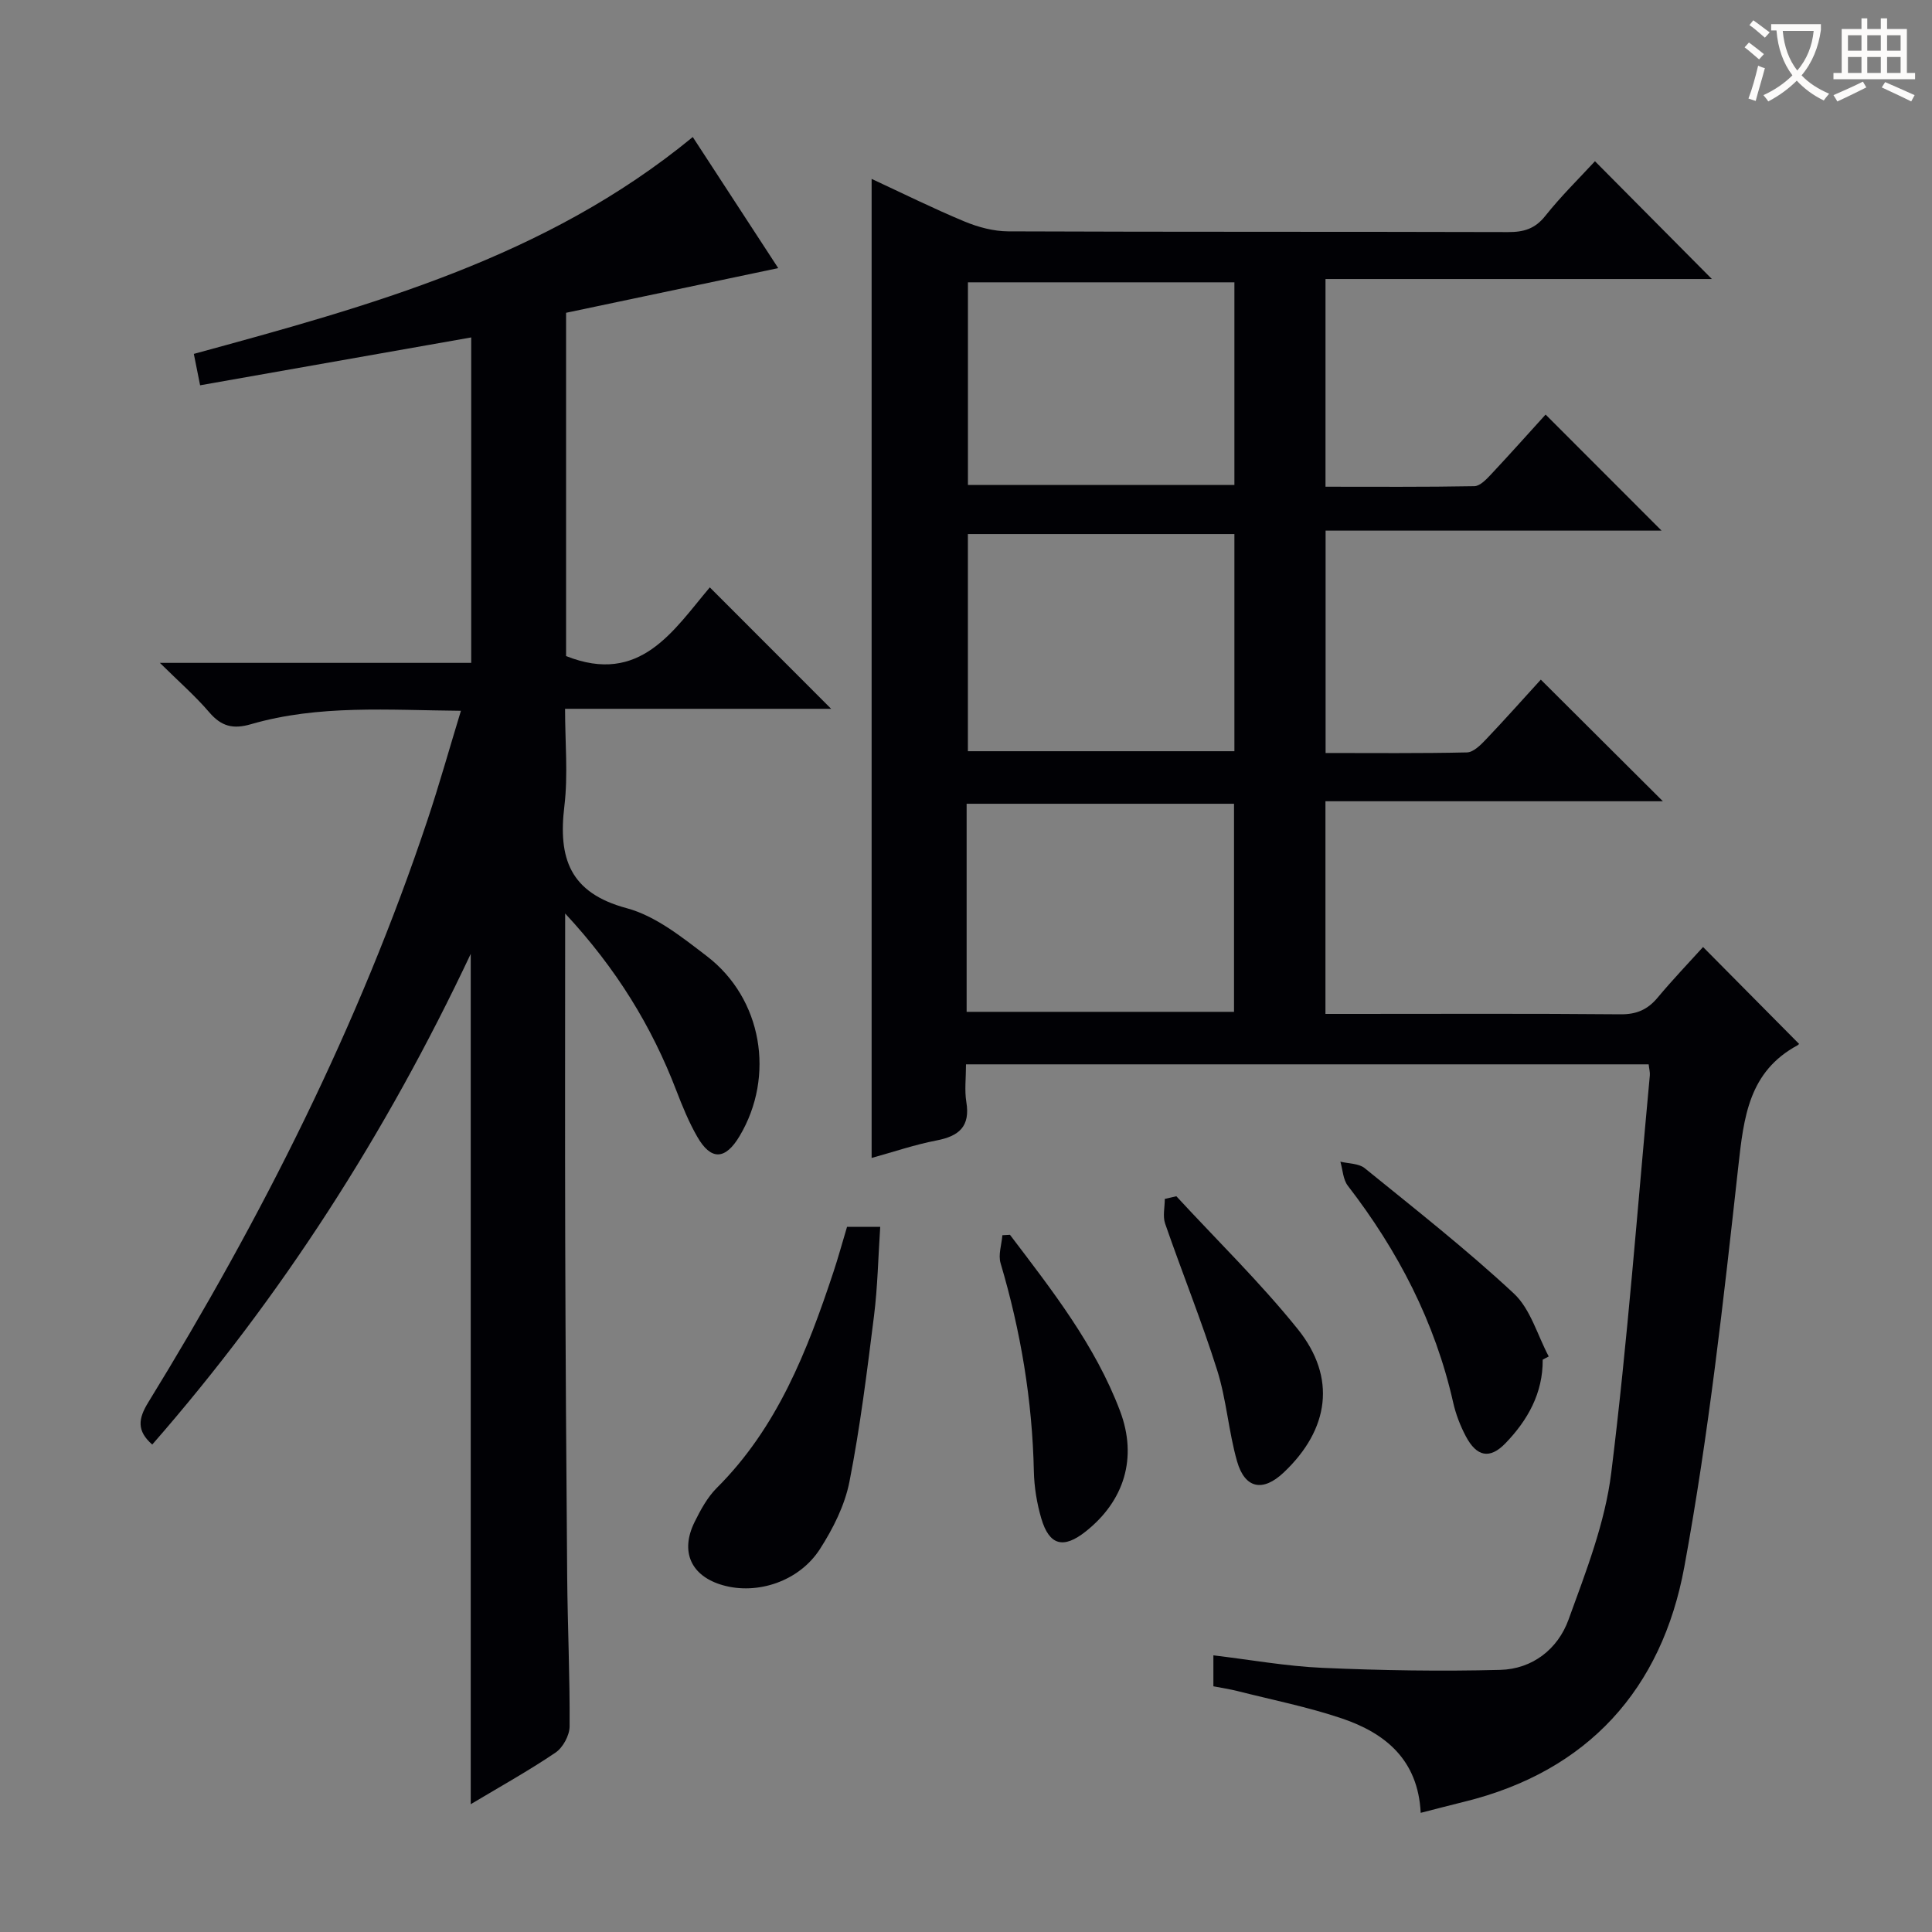 <svg enable-background="new 0 0 400 400" viewBox="0 0 400 400" xmlns="http://www.w3.org/2000/svg"><rect x="0" y="0" width="400" height="400" fill="#808080" stroke="none"/><g fill="#010105"><path d="m200 220.36c0 2.84-.33 5.38.07 7.8.84 5.08-1.53 7.07-6.18 7.96-4.53.87-8.94 2.39-13.43 3.62 0-67.54 0-134.9 0-202.7 6.36 2.95 12.72 6.11 19.26 8.83 2.82 1.17 6.01 2.02 9.04 2.03 34.49.14 68.98.05 103.48.15 3.22.01 5.56-.66 7.69-3.34 3.3-4.15 7.12-7.89 10.29-11.33 8.19 8.25 16.34 16.46 24.21 24.39-25.73 0-52.69 0-80 0v43c10.28 0 20.55.08 30.81-.11 1.19-.02 2.51-1.43 3.49-2.47 3.98-4.25 7.85-8.6 11.27-12.36 8.13 8.13 16.18 16.19 24.01 24.03-22.28 0-45.74 0-69.56 0v46.04c9.75 0 19.51.1 29.27-.12 1.33-.03 2.83-1.53 3.91-2.67 4-4.2 7.85-8.54 11.38-12.4 8.5 8.47 16.81 16.75 25.27 25.18-23.08 0-46.31 0-69.86 0v44.03h5.12c18.66 0 37.33-.09 55.99.08 3.34.03 5.61-.99 7.68-3.47 3.07-3.68 6.39-7.15 9.39-10.46 6.78 6.84 13.28 13.4 19.84 20.02.15-.2.01.17-.25.31-10.14 5.47-11.16 14.89-12.3 25.16-3.06 27.7-6.13 55.47-11.17 82.85-4.64 25.19-19.86 42.34-45.64 48.64-2.85.7-5.69 1.45-8.94 2.28-.54-10.97-7.31-16.5-16.33-19.55-7.05-2.38-14.4-3.84-21.63-5.67-1.59-.4-3.22-.64-4.96-.98 0-2.05 0-3.85 0-6.41 7.63.91 15.09 2.26 22.59 2.59 12.25.54 24.54.74 36.8.42 6.66-.17 11.92-4.3 14.13-10.38 3.6-9.92 7.57-20.05 8.85-30.41 3.39-27.34 5.43-54.85 7.99-82.29.06-.64-.13-1.3-.24-2.29-46.98 0-93.86 0-141.34 0zm55.57-109.79c-18.85 0-37.09 0-55.18 0v44.96h55.18c0-15.16 0-29.93 0-44.96zm-55.44 98.92h55.36c0-14.67 0-28.89 0-43.08-18.67 0-37.01 0-55.36 0zm55.44-151.04c-18.84 0-37.08 0-55.17 0v41.96h55.17c0-14.19 0-27.96 0-41.96z"/><path d="m117.01 189.13c0 23.43-.05 45.41.01 67.38.07 23.33.21 46.66.41 69.98.09 10.32.57 20.63.5 30.95-.01 1.85-1.38 4.38-2.92 5.42-5.59 3.78-11.51 7.07-17.55 10.68 0-58.75 0-116.91 0-176.05-17.58 37.28-39.2 70.99-65.94 101.59-3.24-2.84-2.91-5.34-.84-8.71 23.48-38.2 43.62-78.03 57.85-120.67 2.41-7.22 4.46-14.55 6.9-22.54-15.01-.13-29.41-1.3-43.48 2.78-3.71 1.08-6.12.45-8.61-2.45-2.9-3.39-6.3-6.36-10.24-10.25h64.46c0-22.7 0-44.9 0-67.38-18.71 3.3-37.31 6.59-56.13 9.91-.49-2.45-.87-4.37-1.3-6.5 36.42-9.94 72.84-19.84 103.3-44.9 5.88 9.02 11.73 17.99 17.69 27.14-14.85 3.13-29.35 6.18-43.92 9.25v71.07c15.35 6.11 22.22-5.32 29.76-14.22 8.5 8.5 16.79 16.81 25.12 25.14-17.85 0-36.08 0-55.09 0 0 6.97.64 13.64-.14 20.13-1.31 10.78 1.09 17.98 12.9 21.15 6 1.61 11.46 6.01 16.58 9.92 11.48 8.78 14.19 24.86 6.79 37.27-2.95 4.95-5.92 5.09-8.76.13-1.73-3.01-3.07-6.28-4.32-9.53-5.1-13.3-12.38-25.23-23.03-36.69z"/><path d="m175.37 254.01h6.87c-.42 6.28-.53 12.37-1.28 18.38-1.44 11.49-2.86 23.02-5.09 34.37-.96 4.89-3.39 9.73-6.12 13.97-4.31 6.69-12.96 9.51-20.1 7.47-6.55-1.86-8.89-6.9-5.85-13.07 1.24-2.51 2.65-5.12 4.6-7.07 12.54-12.49 18.73-28.36 24.14-44.66.99-2.97 1.81-6.01 2.83-9.39z"/><path d="m319.4 281.5c.06 6.93-3.1 12.53-7.7 17.3-3.26 3.38-5.98 2.8-8.22-1.44-1.15-2.18-2.07-4.56-2.61-6.96-3.76-16.69-11.43-31.44-21.82-44.91-.99-1.29-1.05-3.3-1.54-4.98 1.7.42 3.81.35 5.04 1.35 10.44 8.47 21.04 16.79 30.87 25.94 3.46 3.22 4.88 8.63 7.23 13.04-.42.21-.84.43-1.25.66z"/><path d="m243.55 247.67c8.42 9.13 17.36 17.84 25.13 27.5 8.09 10.05 6.53 20.8-2.93 29.72-4.28 4.03-8 3.35-9.63-2.34-1.76-6.18-2.19-12.76-4.12-18.87-3.23-10.23-7.26-20.2-10.77-30.34-.53-1.53-.07-3.41-.07-5.12.8-.2 1.6-.37 2.39-.55z"/><path d="m209.1 255.65c8.7 11.47 17.64 22.83 22.8 36.5 3.64 9.66.88 18.58-7.11 24.92-4.61 3.66-7.55 2.92-9.2-2.69-.92-3.14-1.47-6.49-1.54-9.77-.32-14.69-2.72-29.01-6.89-43.08-.52-1.74.22-3.85.37-5.79.53-.03 1.05-.06 1.57-.09z"/></g><path d="m362.1 8.8c1.1.8 2.1 1.6 3.1 2.4l-1 1.1c-1.3-1.1-2.3-2-3-2.5zm1.9 4.8c.5.2.9.4 1.4.5-.6 2.3-1.3 4.5-1.9 6.8l-1.5-.5c.8-2.1 1.4-4.3 2-6.8zm-1-9.4c1.3.9 2.4 1.8 3.4 2.5l-1 1.1c-1.4-1.2-2.4-2.1-3.2-2.6zm3.7 2.2v-1.4h10.3v1.2c-.5 3.6-1.8 6.8-4 9.4 1.5 1.6 3.4 2.8 5.7 3.8-.3.4-.7.8-1.1 1.4-2.3-1.1-4.1-2.5-5.6-4.1-1.6 1.6-3.6 3.1-5.9 4.3-.3-.5-.7-.9-1-1.3 2.4-1.1 4.4-2.5 6-4.1-1.9-2.5-3-5.6-3.3-9.3h-1.1zm8.8 0h-6.4c.3 3.3 1.3 6 3 8.2 2-2.3 3.1-5.1 3.4-8.2z" fill="#fcfbfa"/><path d="m385.3 3.8h1.3v2.2h2.8v-2.2h1.3v2.2h4.1v9.1h1.7v1.3h-16.9v-1.3h1.7v-9.1h4.1v-2.2zm.4 13.1.7 1.2c-1.8.9-3.8 1.9-6 2.9-.2-.4-.5-.8-.8-1.3 2.3-1 4.3-1.9 6.1-2.8zm-3.1-6.4h2.8v-3.2h-2.8zm0 4.6h2.8v-3.3h-2.8zm4-4.6h2.8v-3.2h-2.8zm0 4.6h2.8v-3.3h-2.8zm3.7 1.9c2.1.9 4.1 1.8 6.1 2.7l-.7 1.3c-2.2-1.1-4.2-2-6.1-2.9zm3.2-9.7h-2.8v3.2h2.8zm-2.8 7.8h2.8v-3.3h-2.8z" fill="#fcfbfa"/></svg>